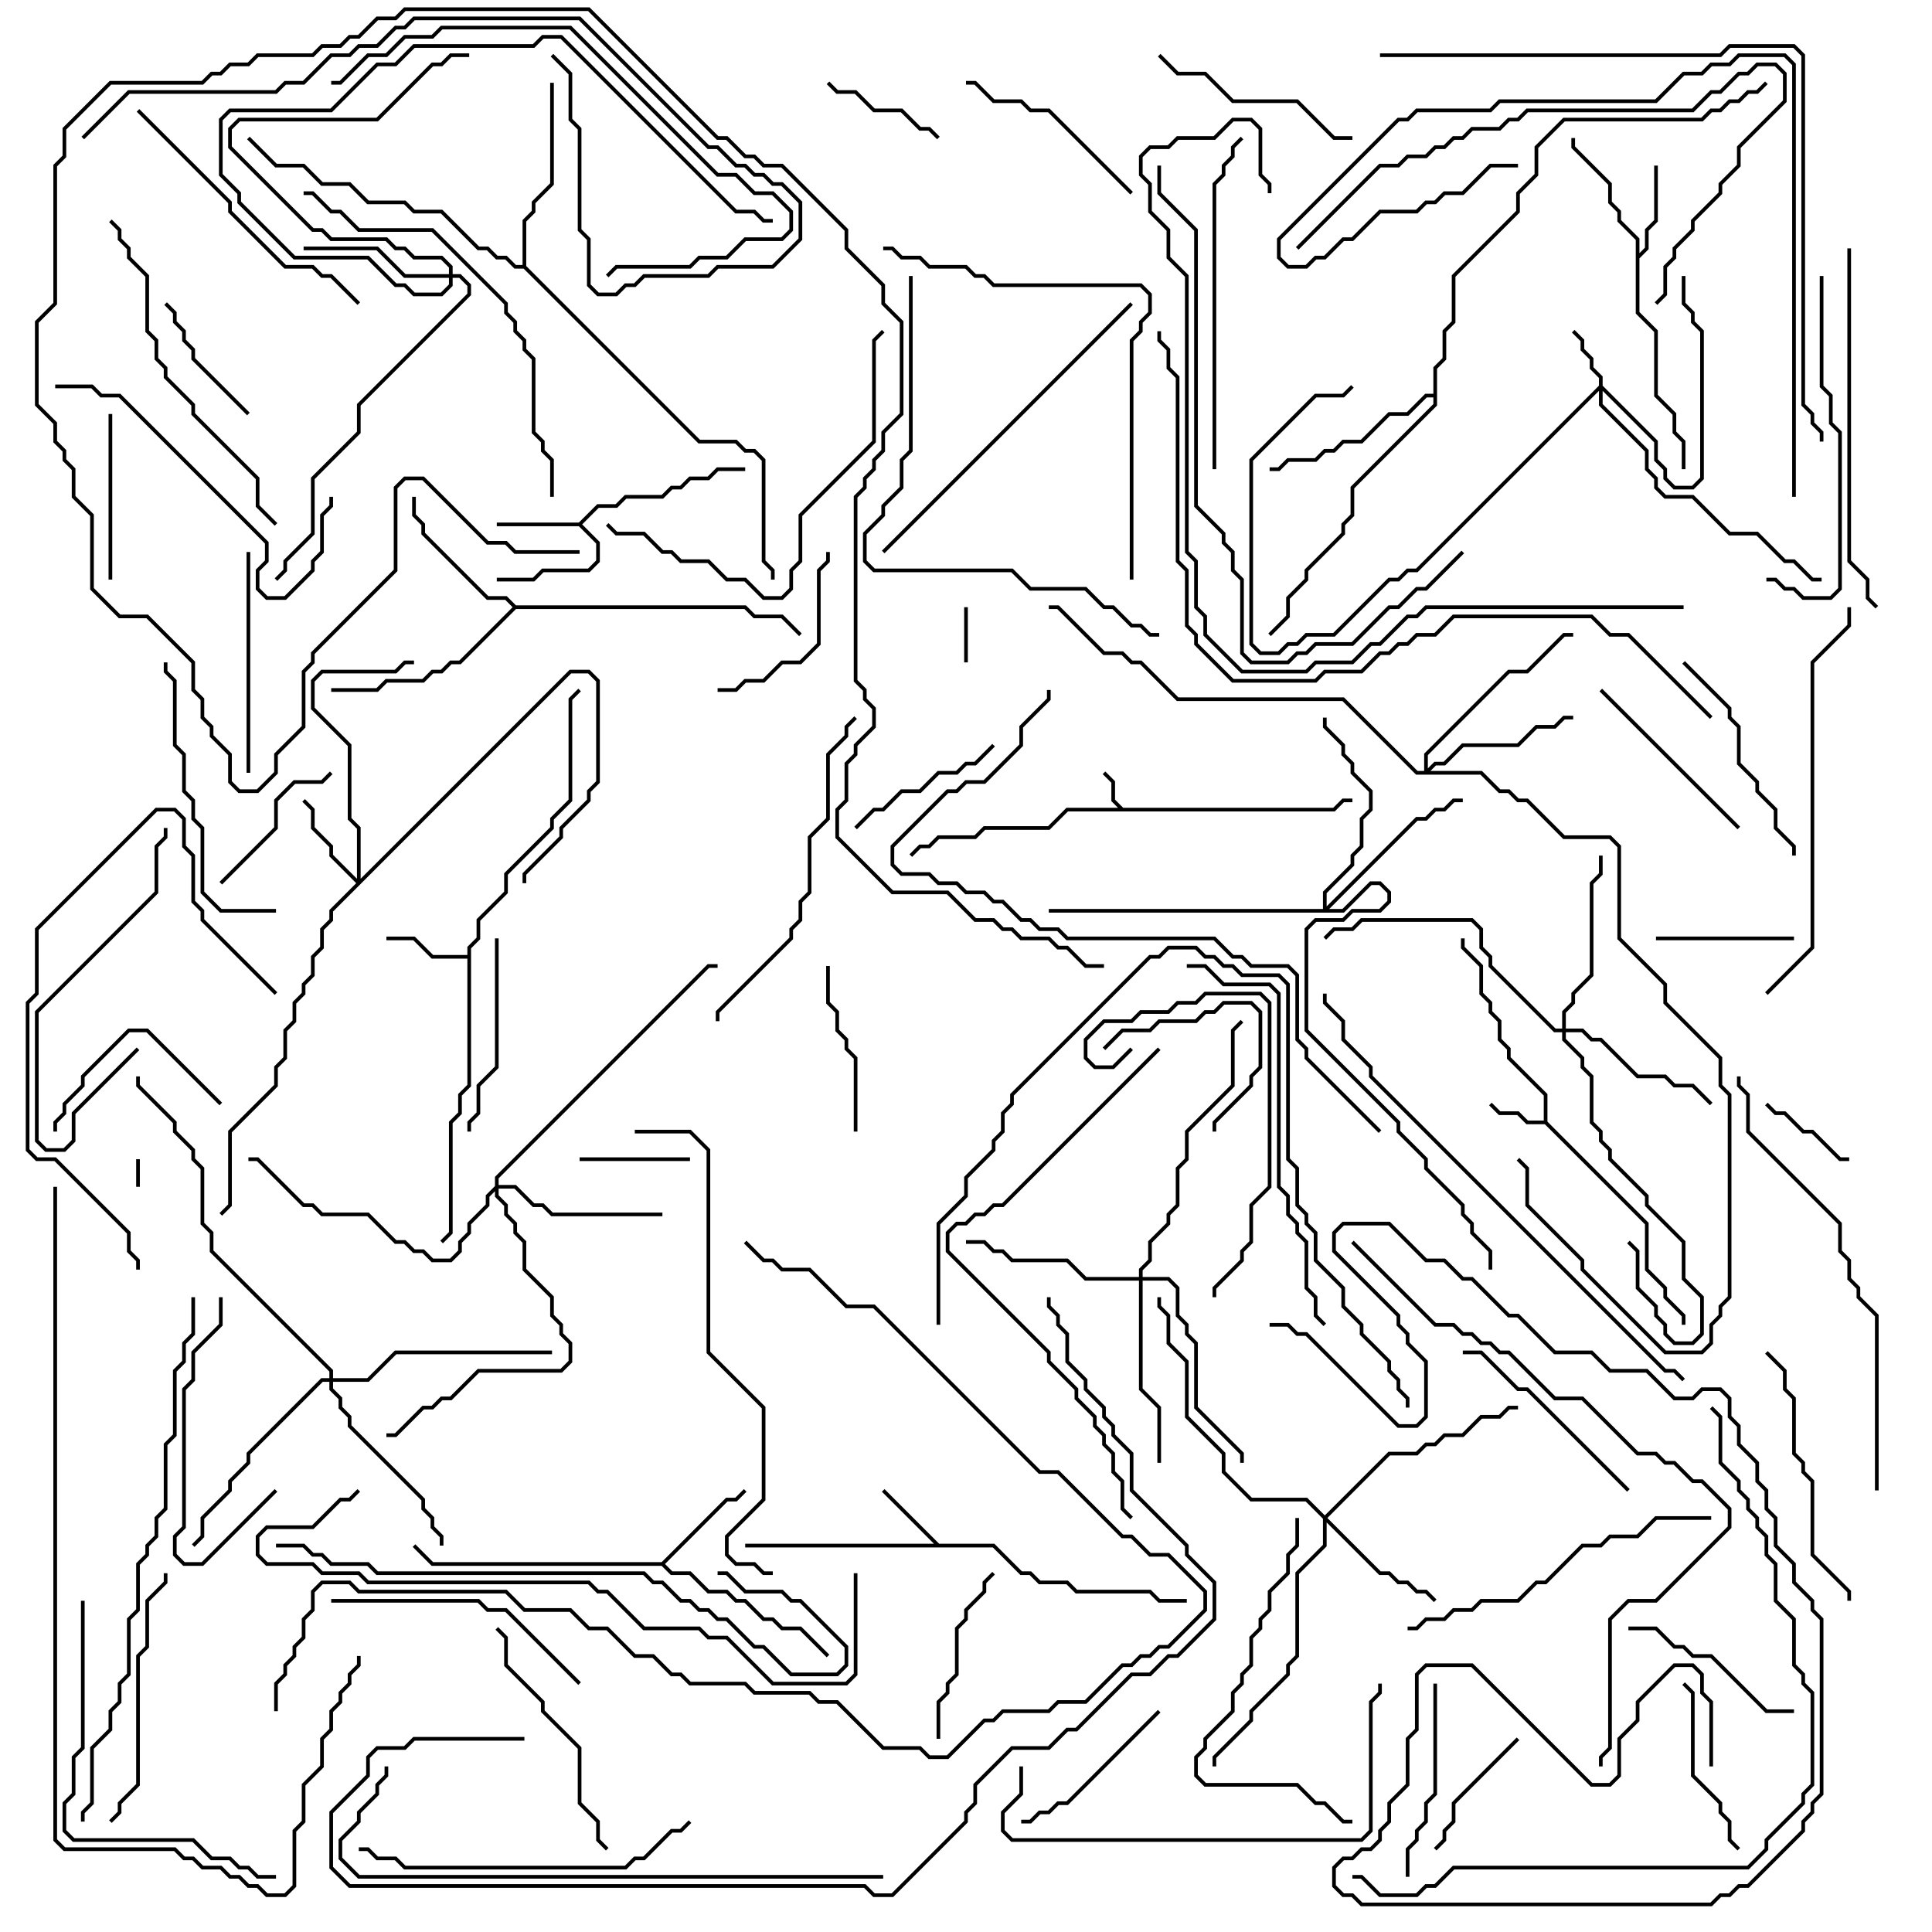<svg version="1.1" width="105" height="105" xmlns="http://www.w3.org/2000/svg"><path d="M61.041,43.9L72.459,43.9L72.959,43.4L73.5,43.4L73.5,43.6L73.041,43.6L72.541,44.1L58.041,44.1L57.041,45.1L53.541,45.1L53.041,45.6L51.041,45.6L50.541,46.1L50.041,46.1L49.571,46.571L49.429,46.429L49.959,45.9L50.459,45.9L50.959,45.4L52.959,45.4L53.459,44.9L56.959,44.9L57.959,43.9L60.759,43.9L60.4,43.541L60.4,42.541L59.929,42.071L60.071,41.929L60.6,42.459L60.6,43.459z" stroke="none"/><path d="M83.9,60.9L83.9,59.541L81.9,57.541L81.9,57.041L81.4,56.541L81.4,55.541L80.9,55.041L80.9,54.541L80.4,54.041L80.4,52.541L79.4,51.541L79.4,51L79.6,51L79.6,51.459L80.6,52.459L80.6,53.959L81.1,54.459L81.1,54.959L81.6,55.459L81.6,56.459L82.1,56.959L82.1,57.459L84.1,59.459L84.1,60.959L89.6,66.459L89.6,68.959L90.6,69.959L90.6,70.459L91.6,71.459L91.6,72L91.4,72L91.4,71.541L90.4,70.541L90.4,70.041L89.4,69.041L89.4,66.541L83.959,61.1L82.959,61.1L82.459,60.6L81.459,60.6L80.929,60.071L81.071,59.929L81.541,60.4L82.541,60.4L83.041,60.9z" stroke="none"/><path d="M51.041,83.9L54.041,83.9L55.541,85.4L56.041,85.4L56.541,85.9L58.041,85.9L58.541,86.4L62.541,86.4L63.041,86.9L64.5,86.9L64.5,87.1L62.959,87.1L62.459,86.6L58.459,86.6L57.959,86.1L56.459,86.1L55.959,85.6L55.459,85.6L53.959,84.1L40.5,84.1L40.5,83.9L50.759,83.9L47.929,81.071L48.071,80.929z" stroke="none"/><path d="M31.459,28.4L32.459,27.4L33.459,27.4L33.959,26.9L35.959,26.9L36.459,26.4L36.959,26.4L37.459,25.9L38.459,25.9L38.959,25.4L40.5,25.4L40.5,25.6L39.041,25.6L38.541,26.1L37.541,26.1L37.041,26.6L36.541,26.6L36.041,27.1L34.041,27.1L33.541,27.6L32.541,27.6L31.641,28.5L32.6,29.459L32.6,30.541L32.041,31.1L29.541,31.1L29.041,31.6L27,31.6L27,31.4L28.959,31.4L29.459,30.9L31.959,30.9L32.4,30.459L32.4,29.541L31.459,28.6L27,28.6L27,28.4z" stroke="none"/><path d="M25.4,51.9L25.4,51.459L25.9,50.959L25.9,49.959L27.4,48.459L27.4,47.459L29.9,44.959L29.9,44.459L30.9,43.459L30.9,37.959L31.429,37.429L31.571,37.571L31.1,38.041L31.1,43.541L30.1,44.541L30.1,45.041L27.6,47.541L27.6,48.541L26.1,50.041L26.1,51.041L25.6,51.541L25.6,59.041L25.1,59.541L25.1,60.541L24.6,61.041L24.6,67.041L24.071,67.571L23.929,67.429L24.4,66.959L24.4,60.959L24.9,60.459L24.9,59.459L25.4,58.959L25.4,52.1L23.459,52.1L22.459,51.1L21,51.1L21,50.9L22.541,50.9L23.541,51.9z" stroke="none"/><path d="M88.9,13.041L87.9,12.041L87.9,11.541L87.4,11.041L87.4,10.041L85.4,8.041L85.4,7.5L85.6,7.5L85.6,7.959L87.6,9.959L87.6,10.959L88.1,11.459L88.1,11.959L89.1,12.959L89.1,13.759L89.4,13.459L89.4,12.459L89.9,11.959L89.9,9L90.1,9L90.1,12.041L89.6,12.541L89.6,13.541L89.1,14.041L89.1,16.959L90.1,17.959L90.1,21.459L91.1,22.459L91.1,23.459L91.6,23.959L91.6,25.5L91.4,25.5L91.4,24.041L90.9,23.541L90.9,22.541L89.9,21.541L89.9,18.041L88.9,17.041z" stroke="none"/><path d="M35.959,84.9L39.459,81.4L39.959,81.4L40.429,80.929L40.571,81.071L40.041,81.6L39.541,81.6L36.141,85L36.541,85.4L37.541,85.4L38.541,86.4L39.541,86.4L40.041,86.9L40.541,86.9L41.541,87.9L42.041,87.9L42.541,88.4L43.541,88.4L45.071,89.929L44.929,90.071L43.459,88.6L42.459,88.6L41.959,88.1L41.459,88.1L40.459,87.1L39.959,87.1L39.459,86.6L38.459,86.6L37.459,85.6L36.459,85.6L35.959,85.1L23.459,85.1L22.429,84.071L22.571,83.929L23.541,84.9z" stroke="none"/><path d="M28.041,32.9L40.541,32.9L41.041,33.4L42.541,33.4L43.571,34.429L43.429,34.571L42.459,33.6L40.959,33.6L40.459,33.1L28.041,33.1L25.041,36.1L24.541,36.1L24.041,36.6L23.541,36.6L23.041,37.1L21.041,37.1L20.541,37.6L18,37.6L18,37.4L20.459,37.4L20.959,36.9L22.959,36.9L23.459,36.4L23.959,36.4L24.459,35.9L24.959,35.9L27.859,33L27.459,32.6L26.459,32.6L22.9,29.041L22.9,28.541L22.4,28.041L22.4,27L22.6,27L22.6,27.959L23.1,28.459L23.1,28.959L26.541,32.4L27.541,32.4z" stroke="none"/><path d="M77.9,21.4L77.9,19.959L78.4,19.459L78.4,17.959L78.9,17.459L78.9,14.959L82.4,11.459L82.4,10.459L83.4,9.459L83.4,7.959L84.959,6.4L92.459,6.4L92.959,5.9L93.459,5.9L93.959,5.4L94.459,5.4L94.959,4.9L95.459,4.9L95.929,4.429L96.071,4.571L95.541,5.1L95.041,5.1L94.541,5.6L94.041,5.6L93.541,6.1L93.041,6.1L92.541,6.6L85.041,6.6L83.6,8.041L83.6,9.541L82.6,10.541L82.6,11.541L79.1,15.041L79.1,17.541L78.6,18.041L78.6,19.541L78.1,20.041L78.1,22.041L73.6,26.541L73.6,28.041L73.1,28.541L73.1,29.041L71.1,31.041L71.1,31.541L70.1,32.541L70.1,33.541L69.071,34.571L68.929,34.429L69.9,33.459L69.9,32.459L70.9,31.459L70.9,30.959L72.9,28.959L72.9,28.459L73.4,27.959L73.4,26.459L77.9,21.959L77.9,21.6L77.541,21.6L76.541,22.6L75.541,22.6L74.041,24.1L73.041,24.1L72.541,24.6L72.041,24.6L71.541,25.1L70.041,25.1L69.541,25.6L69,25.6L69,25.4L69.459,25.4L69.959,24.9L71.459,24.9L71.959,24.4L72.459,24.4L72.959,23.9L73.959,23.9L75.459,22.4L76.459,22.4L77.459,21.4z" stroke="none"/><path d="M28.4,14.4L28.4,11.959L28.9,11.459L28.9,10.959L29.9,9.959L29.9,4.5L30.1,4.5L30.1,10.041L29.1,11.041L29.1,11.541L28.6,12.041L28.6,14.459L38.041,23.9L40.041,23.9L40.541,24.4L41.041,24.4L41.6,24.959L41.6,30.459L42.1,30.959L42.1,31.5L41.9,31.5L41.9,31.041L41.4,30.541L41.4,25.041L40.959,24.6L40.459,24.6L39.959,24.1L37.959,24.1L28.459,14.6L27.959,14.6L27.459,14.1L26.959,14.1L26.459,13.6L25.959,13.6L23.959,11.6L22.459,11.6L21.959,11.1L19.959,11.1L18.959,10.1L17.459,10.1L16.459,9.1L14.959,9.1L13.429,7.571L13.571,7.429L15.041,8.9L16.541,8.9L17.541,9.9L19.041,9.9L20.041,10.9L22.041,10.9L22.541,11.4L24.041,11.4L26.041,13.4L26.541,13.4L27.041,13.9L27.541,13.9L28.041,14.4z" stroke="none"/><path d="M86.9,20.959L86.9,20.541L86.4,20.041L86.4,19.541L85.9,19.041L85.9,18.541L85.429,18.071L85.571,17.929L86.1,18.459L86.1,18.959L86.6,19.459L86.6,19.959L87.1,20.459L87.1,20.959L90.1,23.959L90.1,24.959L90.6,25.459L90.6,25.959L91.041,26.4L91.959,26.4L92.4,25.959L92.4,18.041L91.9,17.541L91.9,17.041L91.4,16.541L91.4,15L91.6,15L91.6,16.459L92.1,16.959L92.1,17.459L92.6,17.959L92.6,26.041L92.041,26.6L90.959,26.6L90.4,26.041L90.4,25.541L89.9,25.041L89.9,24.041L87.1,21.241L87.1,21.959L89.6,24.459L89.6,25.459L90.1,25.959L90.1,26.459L90.541,26.9L92.041,26.9L94.041,28.9L95.541,28.9L97.041,30.4L97.541,30.4L98.541,31.4L99,31.4L99,31.6L98.459,31.6L97.459,30.6L96.959,30.6L95.459,29.1L93.959,29.1L91.959,27.1L90.459,27.1L89.9,26.541L89.9,26.041L89.4,25.541L89.4,24.541L86.9,22.041L86.9,21.241L77.041,31.1L76.541,31.1L76.041,31.6L75.541,31.6L72.541,34.6L71.041,34.6L70.541,35.1L70.041,35.1L69.541,35.6L68.459,35.6L67.9,35.041L67.9,24.959L71.459,21.4L72.959,21.4L73.429,20.929L73.571,21.071L73.041,21.6L71.541,21.6L68.1,25.041L68.1,34.959L68.541,35.4L69.459,35.4L69.959,34.9L70.459,34.9L70.959,34.4L72.459,34.4L75.459,31.4L75.959,31.4L76.459,30.9L76.959,30.9z" stroke="none"/><path d="M19.4,47.759L19.4,45.041L18.9,44.541L18.9,40.541L16.9,38.541L16.9,36.959L17.459,36.4L21.459,36.4L21.959,35.9L22.5,35.9L22.5,36.1L22.041,36.1L21.541,36.6L17.541,36.6L17.1,37.041L17.1,38.459L19.1,40.459L19.1,44.459L19.6,44.959L19.6,47.759L30.959,36.4L32.041,36.4L32.6,36.959L32.6,42.541L32.1,43.041L32.1,43.541L30.6,45.041L30.6,45.541L28.6,47.541L28.6,48L28.4,48L28.4,47.459L30.4,45.459L30.4,44.959L31.9,43.459L31.9,42.959L32.4,42.459L32.4,37.041L31.959,36.6L31.041,36.6L18.1,49.541L18.1,50.041L17.6,50.541L17.6,51.541L17.1,52.041L17.1,53.041L16.6,53.541L16.6,54.041L16.1,54.541L16.1,55.541L15.6,56.041L15.6,57.541L15.1,58.041L15.1,59.041L12.6,61.541L12.6,65.541L12.071,66.071L11.929,65.929L12.4,65.459L12.4,61.459L14.9,58.959L14.9,57.959L15.4,57.459L15.4,55.959L15.9,55.459L15.9,54.459L16.4,53.959L16.4,53.459L16.9,52.959L16.9,51.959L17.4,51.459L17.4,50.459L17.9,49.959L17.9,49.459L19.359,48L17.9,46.541L17.9,46.041L16.9,45.041L16.9,44.041L16.429,43.571L16.571,43.429L17.1,43.959L17.1,44.959L18.1,45.959L18.1,46.459z" stroke="none"/><path d="M72,82.359L75.459,78.9L76.959,78.9L77.459,78.4L77.959,78.4L78.459,77.9L79.459,77.9L80.459,76.9L81.459,76.9L81.959,76.4L82.5,76.4L82.5,76.6L82.041,76.6L81.541,77.1L80.541,77.1L79.541,78.1L78.541,78.1L78.041,78.6L77.541,78.6L77.041,79.1L75.541,79.1L72.141,82.5L75.041,85.4L75.541,85.4L76.041,85.9L76.541,85.9L77.041,86.4L77.541,86.4L78.071,86.929L77.929,87.071L77.459,86.6L76.959,86.6L76.459,86.1L75.959,86.1L75.459,85.6L74.959,85.6L72.1,82.741L72.1,84.041L70.6,85.541L70.6,90.041L70.1,90.541L70.1,91.041L68.1,93.041L68.1,93.541L66.1,95.541L66.1,96L65.9,96L65.9,95.459L67.9,93.459L67.9,92.959L69.9,90.959L69.9,90.459L70.4,89.959L70.4,85.459L71.9,83.959L71.9,82.541L70.959,81.6L67.959,81.6L66.4,80.041L66.4,79.041L64.4,77.041L64.4,74.041L63.4,73.041L63.4,71.541L62.9,71.041L62.9,70.5L63.1,70.5L63.1,70.959L63.6,71.459L63.6,72.959L64.6,73.959L64.6,76.959L66.6,78.959L66.6,79.959L68.041,81.4L71.041,81.4z" stroke="none"/><path d="M24.4,14.9L24.4,14.541L23.959,14.1L22.459,14.1L21.959,13.6L21.459,13.6L20.959,13.1L17.959,13.1L17.459,12.6L16.959,12.6L12.4,8.041L12.4,6.959L12.959,6.4L20.459,6.4L23.459,3.4L23.959,3.4L24.459,2.9L25.5,2.9L25.5,3.1L24.541,3.1L24.041,3.6L23.541,3.6L20.541,6.6L13.041,6.6L12.6,7.041L12.6,7.959L17.041,12.4L17.541,12.4L18.041,12.9L21.041,12.9L21.541,13.4L22.041,13.4L22.541,13.9L24.041,13.9L24.6,14.459L24.6,14.9L25.041,14.9L25.6,15.459L25.6,16.041L19.6,22.041L19.6,23.541L17.1,26.041L17.1,29.041L15.6,30.541L15.6,31.041L15.071,31.571L14.929,31.429L15.4,30.959L15.4,30.459L16.9,28.959L16.9,25.959L19.4,23.459L19.4,21.959L25.4,15.959L25.4,15.541L24.959,15.1L24.6,15.1L24.6,15.541L24.041,16.1L22.459,16.1L21.959,15.6L21.459,15.6L19.959,14.1L15.959,14.1L12.9,11.041L12.9,10.541L11.9,9.541L11.9,6.459L12.459,5.9L17.959,5.9L20.459,3.4L21.459,3.4L22.459,2.4L28.959,2.4L29.459,1.9L30.541,1.9L40.041,11.4L41.041,11.4L41.541,11.9L42,11.9L42,12.1L41.459,12.1L40.959,11.6L39.959,11.6L30.459,2.1L29.541,2.1L29.041,2.6L22.541,2.6L21.541,3.6L20.541,3.6L18.041,6.1L12.541,6.1L12.1,6.541L12.1,9.459L13.1,10.459L13.1,10.959L16.041,13.9L20.041,13.9L21.541,15.4L22.041,15.4L22.541,15.9L23.959,15.9L24.4,15.459L24.4,15.1L21.959,15.1L20.459,13.6L16.5,13.6L16.5,13.4L20.541,13.4L22.041,14.9z" stroke="none"/><path d="M77.4,41.9L77.4,40.959L81.959,36.4L82.959,36.4L84.959,34.4L85.5,34.4L85.5,34.6L85.041,34.6L83.041,36.6L82.041,36.6L77.6,41.041L77.6,41.759L77.959,41.4L78.459,41.4L79.459,40.4L82.459,40.4L83.459,39.4L84.459,39.4L84.959,38.9L85.5,38.9L85.5,39.1L85.041,39.1L84.541,39.6L83.541,39.6L82.541,40.6L79.541,40.6L78.541,41.6L78.041,41.6L77.741,41.9L80.541,41.9L81.541,42.9L82.041,42.9L82.541,43.4L83.041,43.4L85.041,45.4L87.541,45.4L88.1,45.959L88.1,50.959L90.6,53.459L90.6,54.459L93.6,57.459L93.6,58.959L94.1,59.459L94.1,70.541L93.6,71.041L93.6,71.541L93.1,72.041L93.1,73.041L92.541,73.6L90.459,73.6L85.9,69.041L85.9,68.541L82.9,65.541L82.9,63.541L82.429,63.071L82.571,62.929L83.1,63.459L83.1,65.459L86.1,68.459L86.1,68.959L90.541,73.4L92.459,73.4L92.9,72.959L92.9,71.959L93.4,71.459L93.4,70.959L93.9,70.459L93.9,59.541L93.4,59.041L93.4,57.541L90.4,54.541L90.4,53.541L87.9,51.041L87.9,46.041L87.459,45.6L84.959,45.6L82.959,43.6L82.459,43.6L81.959,43.1L81.459,43.1L80.459,42.1L76.959,42.1L72.959,38.1L63.959,38.1L61.959,36.1L61.459,36.1L60.959,35.6L59.959,35.6L57.459,33.1L57,33.1L57,32.9L57.541,32.9L60.041,35.4L61.041,35.4L61.541,35.9L62.041,35.9L64.041,37.9L73.041,37.9L77.041,41.9z" stroke="none"/><path d="M84.9,55.9L84.9,54.959L85.4,54.459L85.4,53.959L86.4,52.959L86.4,47.959L86.9,47.459L86.9,46.5L87.1,46.5L87.1,47.541L86.6,48.041L86.6,53.041L85.6,54.041L85.6,54.541L85.1,55.041L85.1,55.9L86.041,55.9L86.541,56.4L87.041,56.4L89.041,58.4L90.541,58.4L91.041,58.9L92.041,58.9L93.071,59.929L92.929,60.071L91.959,59.1L90.959,59.1L90.459,58.6L88.959,58.6L86.959,56.6L86.459,56.6L85.959,56.1L85.1,56.1L85.1,56.459L86.1,57.459L86.1,57.959L86.6,58.459L86.6,60.959L87.1,61.459L87.1,61.959L87.6,62.459L87.6,62.959L89.6,64.959L89.6,65.459L91.6,67.459L91.6,69.459L92.6,70.459L92.6,72.541L92.041,73.1L90.959,73.1L90.4,72.541L90.4,72.041L89.9,71.541L89.9,71.041L88.9,70.041L88.9,68.041L88.429,67.571L88.571,67.429L89.1,67.959L89.1,69.959L90.1,70.959L90.1,71.459L90.6,71.959L90.6,72.459L91.041,72.9L91.959,72.9L92.4,72.459L92.4,70.541L91.4,69.541L91.4,67.541L89.4,65.541L89.4,65.041L87.4,63.041L87.4,62.541L86.9,62.041L86.9,61.541L86.4,61.041L86.4,58.541L85.9,58.041L85.9,57.541L84.9,56.541L84.9,56.1L84.459,56.1L80.9,52.541L80.9,52.041L80.4,51.541L80.4,50.541L79.959,50.1L74.041,50.1L73.541,50.6L72.541,50.6L72.071,51.071L71.929,50.929L72.459,50.4L73.459,50.4L73.959,49.9L80.041,49.9L80.6,50.459L80.6,51.459L81.1,51.959L81.1,52.459L84.541,55.9z" stroke="none"/><path d="M26.9,64.459L26.9,63.959L38.459,52.4L39,52.4L39,52.6L38.541,52.6L27.1,64.041L27.1,64.4L28.041,64.4L29.041,65.4L29.541,65.4L30.041,65.9L36,65.9L36,66.1L29.959,66.1L29.459,65.6L28.959,65.6L27.959,64.6L27.1,64.6L27.1,64.959L27.6,65.459L27.6,65.959L28.1,66.459L28.1,66.959L28.6,67.459L28.6,68.959L30.1,70.459L30.1,71.459L30.6,71.959L30.6,72.459L31.1,72.959L31.1,74.041L30.541,74.6L26.041,74.6L24.541,76.1L24.041,76.1L23.541,76.6L23.041,76.6L21.541,78.1L21,78.1L21,77.9L21.459,77.9L22.959,76.4L23.459,76.4L23.959,75.9L24.459,75.9L25.959,74.4L30.459,74.4L30.9,73.959L30.9,73.041L30.4,72.541L30.4,72.041L29.9,71.541L29.9,70.541L28.4,69.041L28.4,67.541L27.9,67.041L27.9,66.541L27.4,66.041L27.4,65.541L26.9,65.041L26.9,64.741L26.6,65.041L26.6,65.541L25.6,66.541L25.6,67.041L25.1,67.541L25.1,68.041L24.541,68.6L23.459,68.6L22.959,68.1L22.459,68.1L21.959,67.6L21.459,67.6L19.959,66.1L17.459,66.1L16.959,65.6L16.459,65.6L13.959,63.1L13.5,63.1L13.5,62.9L14.041,62.9L16.541,65.4L17.041,65.4L17.541,65.9L20.041,65.9L21.541,67.4L22.041,67.4L22.541,67.9L23.041,67.9L23.541,68.4L24.459,68.4L24.9,67.959L24.9,67.459L25.4,66.959L25.4,66.459L26.4,65.459L26.4,64.959z" stroke="none"/><path d="M71.9,49.4L71.9,48.459L73.4,46.959L73.4,46.459L73.9,45.959L73.9,44.459L74.4,43.959L74.4,43.041L73.4,42.041L73.4,41.541L72.9,41.041L72.9,40.541L71.9,39.541L71.9,39L72.1,39L72.1,39.459L73.1,40.459L73.1,40.959L73.6,41.459L73.6,41.959L74.6,42.959L74.6,44.041L74.1,44.541L74.1,46.041L73.6,46.541L73.6,47.041L72.1,48.541L72.1,49.259L76.959,44.4L77.459,44.4L77.959,43.9L78.459,43.9L78.959,43.4L79.5,43.4L79.5,43.6L79.041,43.6L78.541,44.1L78.041,44.1L77.541,44.6L77.041,44.6L72.241,49.4L72.959,49.4L74.459,47.9L75.041,47.9L75.6,48.459L75.6,49.041L75.041,49.6L73.541,49.6L73.041,50.1L71.541,50.1L71.1,50.541L71.1,55.959L76.1,60.959L76.1,61.459L77.6,62.959L77.6,63.459L79.6,65.459L79.6,65.959L80.1,66.459L80.1,66.959L81.1,67.959L81.1,69L80.9,69L80.9,68.041L79.9,67.041L79.9,66.541L79.4,66.041L79.4,65.541L77.4,63.541L77.4,63.041L75.9,61.541L75.9,61.041L70.9,56.041L70.9,50.459L71.459,49.9L72.959,49.9L73.459,49.4L74.959,49.4L75.4,48.959L75.4,48.541L74.959,48.1L74.541,48.1L73.041,49.6L57,49.6L57,49.4z" stroke="none"/><path d="M61.9,69.4L61.9,68.959L62.4,68.459L62.4,67.459L63.4,66.459L63.4,65.959L63.9,65.459L63.9,63.459L64.4,62.959L64.4,61.459L66.9,58.959L66.9,55.959L67.429,55.429L67.571,55.571L67.1,56.041L67.1,59.041L64.6,61.541L64.6,63.041L64.1,63.541L64.1,65.541L63.6,66.041L63.6,66.541L62.6,67.541L62.6,68.541L62.1,69.041L62.1,69.4L63.541,69.4L64.1,69.959L64.1,71.459L64.6,71.959L64.6,72.459L65.1,72.959L65.1,76.459L67.6,78.959L67.6,79.5L67.4,79.5L67.4,79.041L64.9,76.541L64.9,73.041L64.4,72.541L64.4,72.041L63.9,71.541L63.9,70.041L63.459,69.6L62.1,69.6L62.1,75.459L63.1,76.459L63.1,79.5L62.9,79.5L62.9,76.541L61.9,75.541L61.9,69.6L58.959,69.6L57.959,68.6L54.959,68.6L54.459,68.1L53.959,68.1L53.459,67.6L52.5,67.6L52.5,67.4L53.541,67.4L54.041,67.9L54.541,67.9L55.041,68.4L58.041,68.4L59.041,69.4z" stroke="none"/><path d="M17.9,74.9L17.9,74.541L11.4,68.041L11.4,67.041L10.9,66.541L10.9,63.541L10.4,63.041L10.4,62.541L9.4,61.541L9.4,61.041L7.4,59.041L7.4,58.5L7.6,58.5L7.6,58.959L9.6,60.959L9.6,61.459L10.6,62.459L10.6,62.959L11.1,63.459L11.1,66.459L11.6,66.959L11.6,67.959L18.1,74.459L18.1,74.9L19.959,74.9L21.459,73.4L30,73.4L30,73.6L21.541,73.6L20.041,75.1L18.1,75.1L18.1,75.459L18.6,75.959L18.6,76.459L19.1,76.959L19.1,77.459L23.1,81.459L23.1,81.959L23.6,82.459L23.6,82.959L24.1,83.459L24.1,84L23.9,84L23.9,83.541L23.4,83.041L23.4,82.541L22.9,82.041L22.9,81.541L18.9,77.541L18.9,77.041L18.4,76.541L18.4,76.041L17.9,75.541L17.9,75.1L17.541,75.1L13.6,79.041L13.6,79.541L12.6,80.541L12.6,81.041L11.1,82.541L11.1,83.541L10.571,84.071L10.429,83.929L10.9,83.459L10.9,82.459L12.4,80.959L12.4,80.459L13.4,79.459L13.4,78.959L17.459,74.9z" stroke="none"/><path d="M7.6,64.5L7.4,64.5L7.4,63L7.6,63z" stroke="none"/><path d="M52.4,33L52.6,33L52.6,36L52.4,36z" stroke="none"/><path d="M95.929,60.071L96.071,59.929L96.541,60.4L97.041,60.4L98.041,61.4L98.541,61.4L100.041,62.9L100.5,62.9L100.5,63.1L99.959,63.1L98.459,61.6L97.959,61.6L96.959,60.6L96.459,60.6z" stroke="none"/><path d="M37.5,62.9L37.5,63.1L31.5,63.1L31.5,62.9z" stroke="none"/><path d="M44.929,4.571L45.071,4.429L45.541,4.9L46.541,4.9L47.541,5.9L49.041,5.9L50.041,6.9L50.541,6.9L51.071,7.429L50.929,7.571L50.459,7.1L49.959,7.1L48.959,6.1L47.459,6.1L46.459,5.1L45.459,5.1z" stroke="none"/><path d="M8.929,16.571L9.071,16.429L9.6,16.959L9.6,17.459L10.1,17.959L10.1,18.459L10.6,18.959L10.6,19.459L13.571,22.429L13.429,22.571L10.4,19.541L10.4,19.041L9.9,18.541L9.9,18.041L9.4,17.541L9.4,17.041z" stroke="none"/><path d="M90,51.1L90,50.9L97.5,50.9L97.5,51.1z" stroke="none"/><path d="M60.071,57.071L59.929,56.929L60.959,55.9L62.459,55.9L62.959,55.4L64.959,55.4L65.459,54.9L65.959,54.9L66.459,54.4L68.041,54.4L68.6,54.959L68.6,58.041L68.1,58.541L68.1,59.041L66.1,61.041L66.1,61.5L65.9,61.5L65.9,60.959L67.9,58.959L67.9,58.459L68.4,57.959L68.4,55.041L67.959,54.6L66.541,54.6L66.041,55.1L65.541,55.1L65.041,55.6L63.041,55.6L62.541,56.1L61.041,56.1z" stroke="none"/><path d="M82.429,94.429L82.571,94.571L79.1,98.041L79.1,99.041L78.6,99.541L78.6,100.041L78.071,100.571L77.929,100.429L78.4,99.959L78.4,99.459L78.9,98.959L78.9,97.959z" stroke="none"/><path d="M12.071,48.071L11.929,47.929L14.9,44.959L14.9,43.459L15.959,42.4L17.459,42.4L17.929,41.929L18.071,42.071L17.541,42.6L16.041,42.6L15.1,43.541L15.1,45.041z" stroke="none"/><path d="M46.571,45.071L46.429,44.929L47.459,43.9L47.959,43.9L48.959,42.9L49.959,42.9L50.959,41.9L51.959,41.9L52.459,41.4L52.959,41.4L53.929,40.429L54.071,40.571L53.041,41.6L52.541,41.6L52.041,42.1L51.041,42.1L50.041,43.1L49.041,43.1L48.041,44.1L47.541,44.1z" stroke="none"/><path d="M5.9,22.5L6.1,22.5L6.1,31.5L5.9,31.5z" stroke="none"/><path d="M12.071,59.929L11.929,60.071L7.959,56.1L7.041,56.1L4.6,58.541L4.6,59.041L3.6,60.041L3.6,60.541L3.1,61.041L3.1,61.5L2.9,61.5L2.9,60.959L3.4,60.459L3.4,59.959L4.4,58.959L4.4,58.459L6.959,55.9L8.041,55.9z" stroke="none"/><path d="M44.9,52.5L45.1,52.5L45.1,54.459L45.6,54.959L45.6,55.959L46.1,56.459L46.1,56.959L46.6,57.459L46.6,61.5L46.4,61.5L46.4,57.541L45.9,57.041L45.9,56.541L45.4,56.041L45.4,55.041L44.9,54.541z" stroke="none"/><path d="M53.929,85.429L54.071,85.571L53.6,86.041L53.6,86.541L52.6,87.541L52.6,88.041L52.1,88.541L52.1,91.041L51.6,91.541L51.6,92.041L51.1,92.541L51.1,94.5L50.9,94.5L50.9,92.459L51.4,91.959L51.4,91.459L51.9,90.959L51.9,88.459L52.4,87.959L52.4,87.459L53.4,86.459L53.4,85.959z" stroke="none"/><path d="M94.571,100.429L94.429,100.571L93.9,100.041L93.9,99.041L93.4,98.541L93.4,98.041L91.9,96.541L91.9,92.041L91.429,91.571L91.571,91.429L92.1,91.959L92.1,96.459L93.6,97.959L93.6,98.459L94.1,98.959L94.1,99.959z" stroke="none"/><path d="M39,37.6L39,37.4L39.959,37.4L40.459,36.9L41.459,36.9L42.459,35.9L43.459,35.9L44.4,34.959L44.4,30.959L44.9,30.459L44.9,30L45.1,30L45.1,30.541L44.6,31.041L44.6,35.041L43.541,36.1L42.541,36.1L41.541,37.1L40.541,37.1L40.041,37.6z" stroke="none"/><path d="M62.929,92.929L63.071,93.071L58.041,98.1L57.541,98.1L57.041,98.6L56.541,98.6L56.041,99.1L55.5,99.1L55.5,98.9L55.959,98.9L56.459,98.4L56.959,98.4L57.459,97.9L57.959,97.9z" stroke="none"/><path d="M97.5,92.9L97.5,93.1L95.959,93.1L92.959,90.1L91.959,90.1L91.459,89.6L90.959,89.6L89.959,88.6L88.5,88.6L88.5,88.4L90.041,88.4L91.041,89.4L91.541,89.4L92.041,89.9L93.041,89.9L96.041,92.9z" stroke="none"/><path d="M76.6,102L76.4,102L76.4,100.459L76.9,99.959L76.9,99.459L77.4,98.959L77.4,97.959L77.9,97.459L77.9,91.5L78.1,91.5L78.1,97.541L77.6,98.041L77.6,99.041L77.1,99.541L77.1,100.041L76.6,100.541z" stroke="none"/><path d="M86.929,37.571L87.071,37.429L94.571,44.929L94.429,45.071z" stroke="none"/><path d="M26.9,51L27.1,51L27.1,58.041L26.1,59.041L26.1,60.541L25.6,61.041L25.6,61.5L25.4,61.5L25.4,60.959L25.9,60.459L25.9,58.959L26.9,57.959z" stroke="none"/><path d="M61.571,10.429L61.429,10.571L56.959,6.1L55.959,6.1L55.459,5.6L53.959,5.6L52.959,4.6L52.5,4.6L52.5,4.4L53.041,4.4L54.041,5.4L55.541,5.4L56.041,5.9L57.041,5.9z" stroke="none"/><path d="M11.9,70.5L12.1,70.5L12.1,72.041L10.6,73.541L10.6,75.041L10.1,75.541L10.1,83.041L9.6,83.541L9.6,84.459L10.041,84.9L10.959,84.9L14.929,80.929L15.071,81.071L11.041,85.1L9.959,85.1L9.4,84.541L9.4,83.459L9.9,82.959L9.9,75.459L10.4,74.959L10.4,73.459L11.9,71.959z" stroke="none"/><path d="M62.929,3.071L63.071,2.929L64.041,3.9L65.541,3.9L67.041,5.4L70.541,5.4L72.541,7.4L73.5,7.4L73.5,7.6L72.459,7.6L70.459,5.6L66.959,5.6L65.459,4.1L63.959,4.1z" stroke="none"/><path d="M88.571,80.929L88.429,81.071L82.959,75.6L82.459,75.6L80.459,73.6L79.5,73.6L79.5,73.4L80.541,73.4L82.541,75.4L83.041,75.4z" stroke="none"/><path d="M13.4,30L13.6,30L13.6,42L13.4,42z" stroke="none"/><path d="M7.429,56.929L7.571,57.071L4.1,60.541L4.1,62.041L3.541,62.6L2.459,62.6L1.9,62.041L1.9,54.959L8.4,48.459L8.4,45.959L8.9,45.459L8.9,45L9.1,45L9.1,45.541L8.6,46.041L8.6,48.541L2.1,55.041L2.1,61.959L2.541,62.4L3.459,62.4L3.9,61.959L3.9,60.459z" stroke="none"/><path d="M97.6,46.5L97.4,46.5L97.4,46.041L96.4,45.041L96.4,44.041L95.4,43.041L95.4,42.541L94.4,41.541L94.4,39.541L93.9,39.041L93.9,38.541L91.429,36.071L91.571,35.929L94.1,38.459L94.1,38.959L94.6,39.459L94.6,41.459L95.6,42.459L95.6,42.959L96.6,43.959L96.6,44.959L97.6,45.959z" stroke="none"/><path d="M33.071,100.429L32.929,100.571L32.4,100.041L32.4,99.041L31.4,98.041L31.4,95.041L29.4,93.041L29.4,92.541L27.4,90.541L27.4,89.041L26.929,88.571L27.071,88.429L27.6,88.959L27.6,90.459L29.6,92.459L29.6,92.959L31.6,94.959L31.6,97.959L32.6,98.959L32.6,99.959z" stroke="none"/><path d="M6.071,99.071L5.929,98.929L6.4,98.459L6.4,97.959L7.4,96.959L7.4,89.959L7.9,89.459L7.9,86.959L8.9,85.959L8.9,85.5L9.1,85.5L9.1,86.041L8.1,87.041L8.1,89.541L7.6,90.041L7.6,97.041L6.6,98.041L6.6,98.541z" stroke="none"/><path d="M18,87.1L18,86.9L26.041,86.9L26.541,87.4L27.541,87.4L31.571,91.429L31.429,91.571L27.459,87.6L26.459,87.6L25.959,87.1z" stroke="none"/><path d="M100.6,87L100.4,87L100.4,86.541L98.4,84.541L98.4,80.541L97.9,80.041L97.9,79.541L97.4,79.041L97.4,76.041L96.9,75.541L96.9,74.541L95.929,73.571L96.071,73.429L97.1,74.459L97.1,75.459L97.6,75.959L97.6,78.959L98.1,79.459L98.1,79.959L98.6,80.459L98.6,84.459L100.6,86.459z" stroke="none"/><path d="M61.429,56.929L61.571,57.071L60.541,58.1L59.459,58.1L58.9,57.541L58.9,56.459L59.959,55.4L61.459,55.4L61.959,54.9L63.459,54.9L63.959,54.4L64.959,54.4L65.459,53.9L68.541,53.9L69.1,54.459L69.1,64.541L68.1,65.541L68.1,67.541L67.6,68.041L67.6,68.541L66.1,70.041L66.1,70.5L65.9,70.5L65.9,69.959L67.4,68.459L67.4,67.959L67.9,67.459L67.9,65.459L68.9,64.459L68.9,54.541L68.459,54.1L65.541,54.1L65.041,54.6L64.041,54.6L63.541,55.1L62.041,55.1L61.541,55.6L60.041,55.6L59.1,56.541L59.1,57.459L59.541,57.9L60.459,57.9z" stroke="none"/><path d="M15,49.4L15,49.6L11.959,49.6L10.9,48.541L10.9,45.041L10.4,44.541L10.4,43.541L9.9,43.041L9.9,41.041L9.4,40.541L9.4,37.041L8.9,36.541L8.9,36L9.1,36L9.1,36.459L9.6,36.959L9.6,40.459L10.1,40.959L10.1,42.959L10.6,43.459L10.6,44.459L11.1,44.959L11.1,48.459L12.041,49.4z" stroke="none"/><path d="M7.429,6.071L7.571,5.929L12.6,10.959L12.6,11.459L15.541,14.4L17.041,14.4L17.541,14.9L18.041,14.9L19.571,16.429L19.429,16.571L17.959,15.1L17.459,15.1L16.959,14.6L15.459,14.6L12.4,11.541L12.4,11.041z" stroke="none"/><path d="M3,21.1L3,20.9L5.041,20.9L5.541,21.4L6.541,21.4L14.6,29.459L14.6,30.541L14.1,31.041L14.1,31.959L14.541,32.4L15.459,32.4L16.9,30.959L16.9,30.459L17.4,29.959L17.4,27.959L17.9,27.459L17.9,27L18.1,27L18.1,27.541L17.6,28.041L17.6,30.041L17.1,30.541L17.1,31.041L15.541,32.6L14.459,32.6L13.9,32.041L13.9,30.959L14.4,30.459L14.4,29.541L6.459,21.6L5.459,21.6L4.959,21.1z" stroke="none"/><path d="M15.071,53.929L14.929,54.071L10.9,50.041L10.9,49.541L10.4,49.041L10.4,46.541L9.9,46.041L9.9,44.541L9.459,44.1L8.541,44.1L2.1,50.541L2.1,54.041L1.6,54.541L1.6,62.459L2.041,62.9L3.041,62.9L7.1,66.959L7.1,67.959L7.6,68.459L7.6,69L7.4,69L7.4,68.541L6.9,68.041L6.9,67.041L2.959,63.1L1.959,63.1L1.4,62.541L1.4,54.459L1.9,53.959L1.9,50.459L8.459,43.9L9.541,43.9L10.1,44.459L10.1,45.959L10.6,46.459L10.6,48.959L11.1,49.459L11.1,49.959z" stroke="none"/><path d="M70.4,82.5L70.6,82.5L70.6,84.041L70.1,84.541L70.1,85.541L69.1,86.541L69.1,87.541L68.6,88.041L68.6,88.541L68.1,89.041L68.1,90.541L67.6,91.041L67.6,91.541L67.1,92.041L67.1,93.041L65.6,94.541L65.6,95.041L65.1,95.541L65.1,96.459L65.541,96.9L70.541,96.9L71.541,97.9L72.041,97.9L73.041,98.9L73.5,98.9L73.5,99.1L72.959,99.1L71.959,98.1L71.459,98.1L70.459,97.1L65.459,97.1L64.9,96.541L64.9,95.459L65.4,94.959L65.4,94.459L66.9,92.959L66.9,91.959L67.4,91.459L67.4,90.959L67.9,90.459L67.9,88.959L68.4,88.459L68.4,87.959L68.9,87.459L68.9,86.459L69.9,85.459L69.9,84.459L70.4,83.959z" stroke="none"/><path d="M98.9,15L99.1,15L99.1,20.959L99.6,21.459L99.6,22.959L100.1,23.459L100.1,32.041L99.541,32.6L97.959,32.6L97.459,32.1L96.959,32.1L96.459,31.6L96,31.6L96,31.4L96.541,31.4L97.041,31.9L97.541,31.9L98.041,32.4L99.459,32.4L99.9,31.959L99.9,23.541L99.4,23.041L99.4,21.541L98.9,21.041z" stroke="none"/><path d="M93,82.4L93,82.6L90.041,82.6L89.041,83.6L87.541,83.6L87.041,84.1L86.041,84.1L84.041,86.1L83.541,86.1L82.541,87.1L80.541,87.1L80.041,87.6L79.041,87.6L78.541,88.1L77.541,88.1L77.041,88.6L76.5,88.6L76.5,88.4L76.959,88.4L77.459,87.9L78.459,87.9L78.959,87.4L79.959,87.4L80.459,86.9L82.459,86.9L83.459,85.9L83.959,85.9L85.959,83.9L86.959,83.9L87.459,83.4L88.959,83.4L89.959,82.4z" stroke="none"/><path d="M66.1,25.5L65.9,25.5L65.9,9.959L66.4,9.459L66.4,8.959L66.9,8.459L66.9,7.959L67.429,7.429L67.571,7.571L67.1,8.041L67.1,8.541L66.6,9.041L66.6,9.541L66.1,10.041z" stroke="none"/><path d="M37.429,98.929L37.571,99.071L37.041,99.6L36.541,99.6L35.041,101.1L34.541,101.1L34.041,101.6L21.959,101.6L21.459,101.1L20.459,101.1L19.959,100.6L19.5,100.6L19.5,100.4L20.041,100.4L20.541,100.9L21.541,100.9L22.041,101.4L33.959,101.4L34.459,100.9L34.959,100.9L36.459,99.4L36.959,99.4z" stroke="none"/><path d="M46.429,38.929L46.571,39.071L46.1,39.541L46.1,40.041L45.1,41.041L45.1,44.541L44.1,45.541L44.1,48.541L43.6,49.041L43.6,50.041L43.1,50.541L43.1,51.041L39.1,55.041L39.1,55.5L38.9,55.5L38.9,54.959L42.9,50.959L42.9,50.459L43.4,49.959L43.4,48.959L43.9,48.459L43.9,45.459L44.9,44.459L44.9,40.959L45.9,39.959L45.9,39.459z" stroke="none"/><path d="M32.929,28.571L33.071,28.429L33.541,28.9L35.041,28.9L36.041,29.9L36.541,29.9L37.041,30.4L38.541,30.4L39.541,31.4L40.541,31.4L41.541,32.4L42.459,32.4L42.9,31.959L42.9,30.959L43.4,30.459L43.4,27.959L47.4,23.959L47.4,18.459L47.929,17.929L48.071,18.071L47.6,18.541L47.6,24.041L43.6,28.041L43.6,30.541L43.1,31.041L43.1,32.041L42.541,32.6L41.459,32.6L40.459,31.6L39.459,31.6L38.459,30.6L36.959,30.6L36.459,30.1L35.959,30.1L34.959,29.1L33.459,29.1z" stroke="none"/><path d="M18,4.6L18,4.4L18.459,4.4L19.959,2.9L20.959,2.9L21.959,1.9L23.459,1.9L23.959,1.4L31.041,1.4L39.041,9.4L40.041,9.4L41.041,10.4L42.041,10.4L43.1,11.459L43.1,12.541L42.541,13.1L40.541,13.1L39.541,14.1L38.041,14.1L37.541,14.6L33.541,14.6L33.071,15.071L32.929,14.929L33.459,14.4L37.459,14.4L37.959,13.9L39.459,13.9L40.459,12.9L42.459,12.9L42.9,12.459L42.9,11.541L41.959,10.6L40.959,10.6L39.959,9.6L38.959,9.6L30.959,1.6L24.041,1.6L23.541,2.1L22.041,2.1L21.041,3.1L20.041,3.1L18.541,4.6z" stroke="none"/><path d="M4.4,87L4.6,87L4.6,95.041L4.1,95.541L4.1,97.541L3.6,98.041L3.6,99.459L4.041,99.9L10.541,99.9L11.541,100.9L12.541,100.9L13.041,101.4L13.541,101.4L14.041,101.9L15,101.9L15,102.1L13.959,102.1L13.459,101.6L12.959,101.6L12.459,101.1L11.459,101.1L10.459,100.1L3.959,100.1L3.4,99.541L3.4,97.959L3.9,97.459L3.9,95.459L4.4,94.959z" stroke="none"/><path d="M15.071,28.429L14.929,28.571L13.9,27.541L13.9,26.041L10.4,22.541L10.4,22.041L8.9,20.541L8.9,20.041L8.4,19.541L8.4,18.541L7.9,18.041L7.9,15.041L6.9,14.041L6.9,13.541L6.4,13.041L6.4,12.541L5.929,12.071L6.071,11.929L6.6,12.459L6.6,12.959L7.1,13.459L7.1,13.959L8.1,14.959L8.1,17.959L8.6,18.459L8.6,19.459L9.1,19.959L9.1,20.459L10.6,21.959L10.6,22.459L14.1,25.959L14.1,27.459z" stroke="none"/><path d="M61.429,16.429L61.571,16.571L48.071,30.071L47.929,29.929z" stroke="none"/><path d="M100.4,13.5L100.6,13.5L100.6,30.459L101.6,31.459L101.6,32.459L102.071,32.929L101.929,33.071L101.4,32.541L101.4,31.541L100.4,30.541z" stroke="none"/><path d="M70.571,13.571L70.429,13.429L74.959,8.9L75.959,8.9L76.459,8.4L77.459,8.4L77.959,7.9L78.459,7.9L78.959,7.4L79.459,7.4L79.959,6.9L81.459,6.9L81.959,6.4L82.459,6.4L82.959,5.9L91.959,5.9L92.959,4.9L93.459,4.9L94.459,3.9L94.959,3.9L95.459,3.4L96.541,3.4L97.1,3.959L97.1,5.541L94.6,8.041L94.6,9.041L93.6,10.041L93.6,10.541L92.1,12.041L92.1,12.541L91.1,13.541L91.1,14.041L90.6,14.541L90.6,16.041L90.071,16.571L89.929,16.429L90.4,15.959L90.4,14.459L90.9,13.959L90.9,13.459L91.9,12.459L91.9,11.959L93.4,10.459L93.4,9.959L94.4,8.959L94.4,7.959L96.9,5.459L96.9,4.041L96.459,3.6L95.541,3.6L95.041,4.1L94.541,4.1L93.541,5.1L93.041,5.1L92.041,6.1L83.041,6.1L82.541,6.6L82.041,6.6L81.541,7.1L80.041,7.1L79.541,7.6L79.041,7.6L78.541,8.1L78.041,8.1L77.541,8.6L76.541,8.6L76.041,9.1L75.041,9.1z" stroke="none"/><path d="M55.4,96L55.6,96L55.6,97.541L54.6,98.541L54.6,99.459L55.041,99.9L73.959,99.9L74.4,99.459L74.4,92.459L74.9,91.959L74.9,91.5L75.1,91.5L75.1,92.041L74.6,92.541L74.6,99.541L74.041,100.1L54.959,100.1L54.4,99.541L54.4,98.459L55.4,97.459z" stroke="none"/><path d="M64.5,52.6L64.5,52.4L65.541,52.4L66.541,53.4L69.041,53.4L69.6,53.959L69.6,64.459L70.1,64.959L70.1,65.959L70.6,66.459L70.6,66.959L71.1,67.459L71.1,69.959L71.6,70.459L71.6,71.459L72.071,71.929L71.929,72.071L71.4,71.541L71.4,70.541L70.9,70.041L70.9,67.541L70.4,67.041L70.4,66.541L69.9,66.041L69.9,65.041L69.4,64.541L69.4,54.041L68.959,53.6L66.459,53.6L65.459,52.6z" stroke="none"/><path d="M30.1,27L29.9,27L29.9,25.041L29.4,24.541L29.4,24.041L28.9,23.541L28.9,19.541L28.4,19.041L28.4,18.541L27.9,18.041L27.9,17.541L27.4,17.041L27.4,16.541L23.459,12.6L19.459,12.6L18.459,11.6L17.959,11.6L16.959,10.6L16.5,10.6L16.5,10.4L17.041,10.4L18.041,11.4L18.541,11.4L19.541,12.4L23.541,12.4L27.6,16.459L27.6,16.959L28.1,17.459L28.1,17.959L28.6,18.459L28.6,18.959L29.1,19.459L29.1,23.459L29.6,23.959L29.6,24.459L30.1,24.959z" stroke="none"/><path d="M96.071,54.071L95.929,53.929L98.4,51.459L98.4,35.959L100.4,33.959L100.4,33L100.6,33L100.6,34.041L98.6,36.041L98.6,51.541z" stroke="none"/><path d="M61.6,31.5L61.4,31.5L61.4,18.459L61.9,17.959L61.9,17.459L62.4,16.959L62.4,16.041L61.959,15.6L53.959,15.6L53.459,15.1L52.959,15.1L52.459,14.6L50.459,14.6L49.959,14.1L48.959,14.1L48.459,13.6L48,13.6L48,13.4L48.541,13.4L49.041,13.9L50.041,13.9L50.541,14.4L52.541,14.4L53.041,14.9L53.541,14.9L54.041,15.4L62.041,15.4L62.6,15.959L62.6,17.041L62.1,17.541L62.1,18.041L61.6,18.541z" stroke="none"/><path d="M82.5,8.9L82.5,9.1L81.041,9.1L79.541,10.6L78.541,10.6L78.041,11.1L77.541,11.1L77.041,11.6L75.041,11.6L73.541,13.1L73.041,13.1L72.041,14.1L71.541,14.1L71.041,14.6L69.959,14.6L69.4,14.041L69.4,12.959L75.959,6.4L76.459,6.4L76.959,5.9L80.959,5.9L81.459,5.4L89.959,5.4L91.459,3.9L92.459,3.9L92.959,3.4L93.959,3.4L94.459,2.9L97.041,2.9L97.6,3.459L97.6,27L97.4,27L97.4,3.541L96.959,3.1L94.541,3.1L94.041,3.6L93.041,3.6L92.541,4.1L91.541,4.1L90.041,5.6L81.541,5.6L81.041,6.1L77.041,6.1L76.541,6.6L76.041,6.6L69.6,13.041L69.6,13.959L70.041,14.4L70.959,14.4L71.459,13.9L71.959,13.9L72.959,12.9L73.459,12.9L74.959,11.4L76.959,11.4L77.459,10.9L77.959,10.9L78.459,10.4L79.459,10.4L80.959,8.9z" stroke="none"/><path d="M49.4,15L49.6,15L49.6,24.541L49.1,25.041L49.1,26.541L48.1,27.541L48.1,28.041L47.1,29.041L47.1,30.459L47.541,30.9L55.041,30.9L56.041,31.9L59.041,31.9L60.041,32.9L60.541,32.9L61.541,33.9L62.041,33.9L62.541,34.4L63,34.4L63,34.6L62.459,34.6L61.959,34.1L61.459,34.1L60.459,33.1L59.959,33.1L58.959,32.1L55.959,32.1L54.959,31.1L47.459,31.1L46.9,30.541L46.9,28.959L47.9,27.959L47.9,27.459L48.9,26.459L48.9,24.959L49.4,24.459z" stroke="none"/><path d="M102.1,81L101.9,81L101.9,71.541L100.9,70.541L100.9,70.041L100.4,69.541L100.4,68.541L99.9,68.041L99.9,66.541L94.9,61.541L94.9,59.541L94.4,59.041L94.4,58.5L94.6,58.5L94.6,58.959L95.1,59.459L95.1,61.459L100.1,66.459L100.1,67.959L100.6,68.459L100.6,69.459L101.1,69.959L101.1,70.459L102.1,71.459z" stroke="none"/><path d="M15,84.1L15,83.9L16.541,83.9L17.041,84.4L17.541,84.4L18.041,84.9L20.041,84.9L20.541,85.4L35.041,85.4L35.541,85.9L36.041,85.9L37.041,86.9L37.541,86.9L38.041,87.4L38.541,87.4L39.041,87.9L39.541,87.9L41.041,89.4L41.541,89.4L43.041,90.9L45.459,90.9L45.9,90.459L45.9,89.541L43.459,87.1L42.959,87.1L42.459,86.6L40.459,86.6L39.459,85.6L39,85.6L39,85.4L39.541,85.4L40.541,86.4L42.541,86.4L43.041,86.9L43.541,86.9L46.1,89.459L46.1,90.541L45.541,91.1L42.959,91.1L41.459,89.6L40.959,89.6L39.459,88.1L38.959,88.1L38.459,87.6L37.959,87.6L37.459,87.1L36.959,87.1L35.959,86.1L35.459,86.1L34.959,85.6L20.459,85.6L19.959,85.1L17.959,85.1L17.459,84.6L16.959,84.6L16.459,84.1z" stroke="none"/><path d="M34.5,61.6L34.5,61.4L37.541,61.4L38.6,62.459L38.6,73.459L41.6,76.459L41.6,81.541L39.6,83.541L39.6,84.459L40.041,84.9L41.041,84.9L41.541,85.4L42,85.4L42,85.6L41.459,85.6L40.959,85.1L39.959,85.1L39.4,84.541L39.4,83.459L41.4,81.459L41.4,76.541L38.4,73.541L38.4,62.541L37.459,61.6z" stroke="none"/><path d="M62.929,56.929L63.071,57.071L54.541,65.6L54.041,65.6L53.541,66.1L53.041,66.1L52.541,66.6L52.041,66.6L51.6,67.041L51.6,67.959L57.1,73.459L57.1,73.959L58.6,75.459L58.6,75.959L59.6,76.959L59.6,77.459L60.1,77.959L60.1,78.459L60.6,78.959L60.6,79.959L61.1,80.459L61.1,81.959L61.571,82.429L61.429,82.571L60.9,82.041L60.9,80.541L60.4,80.041L60.4,79.041L59.9,78.541L59.9,78.041L59.4,77.541L59.4,77.041L58.4,76.041L58.4,75.541L56.9,74.041L56.9,73.541L51.4,68.041L51.4,66.959L51.959,66.4L52.459,66.4L52.959,65.9L53.459,65.9L53.959,65.4L54.459,65.4z" stroke="none"/><path d="M51.1,72L50.9,72L50.9,66.459L52.4,64.959L52.4,63.959L53.9,62.459L53.9,61.959L54.4,61.459L54.4,60.459L54.9,59.959L54.9,59.459L62.459,51.9L62.959,51.9L63.459,51.4L65.041,51.4L65.541,51.9L66.041,51.9L66.541,52.4L67.041,52.4L67.541,52.9L69.541,52.9L70.1,53.459L70.1,62.959L70.6,63.459L70.6,65.459L71.1,65.959L71.1,66.459L71.6,66.959L71.6,68.459L73.1,69.959L73.1,70.959L74.1,71.959L74.1,72.459L75.6,73.959L75.6,74.459L76.1,74.959L76.1,75.459L76.6,75.959L76.6,76.5L76.4,76.5L76.4,76.041L75.9,75.541L75.9,75.041L75.4,74.541L75.4,74.041L73.9,72.541L73.9,72.041L72.9,71.041L72.9,70.041L71.4,68.541L71.4,67.041L70.9,66.541L70.9,66.041L70.4,65.541L70.4,63.541L69.9,63.041L69.9,53.541L69.459,53.1L67.459,53.1L66.959,52.6L66.459,52.6L65.959,52.1L65.459,52.1L64.959,51.6L63.541,51.6L63.041,52.1L62.541,52.1L55.1,59.541L55.1,60.041L54.6,60.541L54.6,61.541L54.1,62.041L54.1,62.541L52.6,64.041L52.6,65.041L51.1,66.541z" stroke="none"/><path d="M4.571,7.571L4.429,7.429L6.959,4.9L14.959,4.9L15.459,4.4L16.459,4.4L17.959,2.9L18.959,2.9L19.459,2.4L20.459,2.4L21.459,1.4L21.959,1.4L22.459,0.9L31.541,0.9L38.541,7.9L39.041,7.9L40.041,8.9L40.541,8.9L41.041,9.4L41.541,9.4L42.041,9.9L42.541,9.9L43.6,10.959L43.6,13.041L42.041,14.6L39.041,14.6L38.541,15.1L35.041,15.1L34.541,15.6L34.041,15.6L33.541,16.1L32.459,16.1L31.9,15.541L31.9,13.041L31.4,12.541L31.4,7.041L30.9,6.541L30.9,4.041L29.929,3.071L30.071,2.929L31.1,3.959L31.1,6.459L31.6,6.959L31.6,12.459L32.1,12.959L32.1,15.459L32.541,15.9L33.459,15.9L33.959,15.4L34.459,15.4L34.959,14.9L38.459,14.9L38.959,14.4L41.959,14.4L43.4,12.959L43.4,11.041L42.459,10.1L41.959,10.1L41.459,9.6L40.959,9.6L40.459,9.1L39.959,9.1L38.959,8.1L38.459,8.1L31.459,1.1L22.541,1.1L22.041,1.6L21.541,1.6L20.541,2.6L19.541,2.6L19.041,3.1L18.041,3.1L16.541,4.6L15.541,4.6L15.041,5.1L7.041,5.1z" stroke="none"/><path d="M79.429,29.929L79.571,30.071L77.541,32.1L77.041,32.1L76.041,33.1L75.541,33.1L73.541,35.1L71.541,35.1L71.041,35.6L70.541,35.6L70.041,36.1L67.959,36.1L67.4,35.541L67.4,31.541L66.9,31.041L66.9,30.041L66.4,29.541L66.4,29.041L64.9,27.541L64.9,12.541L62.9,10.541L62.9,9L63.1,9L63.1,10.459L65.1,12.459L65.1,27.459L66.6,28.959L66.6,29.459L67.1,29.959L67.1,30.959L67.6,31.459L67.6,35.459L68.041,35.9L69.959,35.9L70.459,35.4L70.959,35.4L71.459,34.9L73.459,34.9L75.459,32.9L75.959,32.9L76.959,31.9L77.459,31.9z" stroke="none"/><path d="M19.429,80.929L19.571,81.071L19.041,81.6L18.541,81.6L17.041,83.1L14.541,83.1L14.1,83.541L14.1,84.459L14.541,84.9L17.041,84.9L17.541,85.4L19.541,85.4L20.041,85.9L32.041,85.9L32.541,86.4L33.041,86.4L35.041,88.4L38.041,88.4L38.541,88.9L39.541,88.9L42.041,91.4L45.959,91.4L46.4,90.959L46.4,85.5L46.6,85.5L46.6,91.041L46.041,91.6L41.959,91.6L39.459,89.1L38.459,89.1L37.959,88.6L34.959,88.6L32.959,86.6L32.459,86.6L31.959,86.1L19.959,86.1L19.459,85.6L17.459,85.6L16.959,85.1L14.459,85.1L13.9,84.541L13.9,83.459L14.459,82.9L16.959,82.9L18.459,81.4L18.959,81.4z" stroke="none"/><path d="M48,101.9L48,102.1L19.459,102.1L18.4,101.041L18.4,99.959L19.4,98.959L19.4,98.459L20.4,97.459L20.4,96.959L20.9,96.459L20.9,96L21.1,96L21.1,96.541L20.6,97.041L20.6,97.541L19.6,98.541L19.6,99.041L18.6,100.041L18.6,100.959L19.541,101.9z" stroke="none"/><path d="M91.571,74.929L91.429,75.071L90.959,74.6L90.459,74.6L74.4,58.541L74.4,58.041L72.9,56.541L72.9,55.541L71.9,54.541L71.9,54L72.1,54L72.1,54.459L73.1,55.459L73.1,56.459L74.6,57.959L74.6,58.459L90.541,74.4L91.041,74.4z" stroke="none"/><path d="M10.4,70.5L10.6,70.5L10.6,72.541L10.1,73.041L10.1,74.041L9.6,74.541L9.6,78.041L9.1,78.541L9.1,82.041L8.6,82.541L8.6,83.541L8.1,84.041L8.1,84.541L7.6,85.041L7.6,87.541L7.1,88.041L7.1,91.041L6.6,91.541L6.6,92.541L6.1,93.041L6.1,94.041L5.1,95.041L5.1,98.041L4.6,98.541L4.6,99L4.4,99L4.4,98.459L4.9,97.959L4.9,94.959L5.9,93.959L5.9,92.959L6.4,92.459L6.4,91.459L6.9,90.959L6.9,87.959L7.4,87.459L7.4,84.959L7.9,84.459L7.9,83.959L8.4,83.459L8.4,82.459L8.9,81.959L8.9,78.459L9.4,77.959L9.4,74.459L9.9,73.959L9.9,72.959L10.4,72.459z" stroke="none"/><path d="M75.071,61.429L74.929,61.571L70.9,57.541L70.9,57.041L70.4,56.541L70.4,53.041L69.959,52.6L67.959,52.6L67.459,52.1L66.959,52.1L65.959,51.1L57.959,51.1L57.459,50.6L56.459,50.6L55.959,50.1L55.459,50.1L54.459,49.1L53.959,49.1L53.459,48.6L52.459,48.6L51.959,48.1L50.959,48.1L50.459,47.6L48.959,47.6L48.4,47.041L48.4,45.959L51.459,42.9L51.959,42.9L52.459,42.4L53.459,42.4L55.4,40.459L55.4,39.459L56.9,37.959L56.9,37.5L57.1,37.5L57.1,38.041L55.6,39.541L55.6,40.541L53.541,42.6L52.541,42.6L52.041,43.1L51.541,43.1L48.6,46.041L48.6,46.959L49.041,47.4L50.541,47.4L51.041,47.9L52.041,47.9L52.541,48.4L53.541,48.4L54.041,48.9L54.541,48.9L55.541,49.9L56.041,49.9L56.541,50.4L57.541,50.4L58.041,50.9L66.041,50.9L67.041,51.9L67.541,51.9L68.041,52.4L70.041,52.4L70.6,52.959L70.6,56.459L71.1,56.959L71.1,57.459z" stroke="none"/><path d="M2.9,64.5L3.1,64.5L3.1,99.959L3.541,100.4L9.541,100.4L10.041,100.9L10.541,100.9L11.041,101.4L12.041,101.4L12.541,101.9L13.041,101.9L13.541,102.4L14.041,102.4L14.541,102.9L15.459,102.9L15.9,102.459L15.9,99.459L16.4,98.959L16.4,96.959L17.4,95.959L17.4,94.459L17.9,93.959L17.9,92.959L18.4,92.459L18.4,91.959L18.9,91.459L18.9,90.959L19.4,90.459L19.4,90L19.6,90L19.6,90.541L19.1,91.041L19.1,91.541L18.6,92.041L18.6,92.541L18.1,93.041L18.1,94.041L17.6,94.541L17.6,96.041L16.6,97.041L16.6,99.041L16.1,99.541L16.1,102.541L15.541,103.1L14.459,103.1L13.959,102.6L13.459,102.6L12.959,102.1L12.459,102.1L11.959,101.6L10.959,101.6L10.459,101.1L9.959,101.1L9.459,100.6L3.459,100.6L2.9,100.041z" stroke="none"/><path d="M73.429,67.571L73.571,67.429L78.041,71.9L79.041,71.9L79.541,72.4L80.041,72.4L80.541,72.9L81.041,72.9L81.541,73.4L82.041,73.4L84.541,75.9L86.041,75.9L89.041,78.9L90.041,78.9L90.541,79.4L91.041,79.4L92.041,80.4L92.541,80.4L94.1,81.959L94.1,83.041L90.041,87.1L88.541,87.1L87.6,88.041L87.6,95.041L87.1,95.541L87.1,96L86.9,96L86.9,95.459L87.4,94.959L87.4,87.959L88.459,86.9L89.959,86.9L93.9,82.959L93.9,82.041L92.459,80.6L91.959,80.6L90.959,79.6L90.459,79.6L89.959,79.1L88.959,79.1L85.959,76.1L84.459,76.1L81.959,73.6L81.459,73.6L80.959,73.1L80.459,73.1L79.959,72.6L79.459,72.6L78.959,72.1L77.959,72.1z" stroke="none"/><path d="M91.5,32.9L91.5,33.1L77.541,33.1L77.041,33.6L76.541,33.6L75.041,35.1L74.541,35.1L73.541,36.1L71.541,36.1L71.041,36.6L67.459,36.6L65.4,34.541L65.4,33.541L64.9,33.041L64.9,30.541L64.4,30.041L64.4,15.041L63.4,14.041L63.4,12.541L62.4,11.541L62.4,10.041L61.9,9.541L61.9,8.459L62.459,7.9L63.459,7.9L63.959,7.4L65.959,7.4L66.959,6.4L68.041,6.4L68.6,6.959L68.6,9.459L69.1,9.959L69.1,10.5L68.9,10.5L68.9,10.041L68.4,9.541L68.4,7.041L67.959,6.6L67.041,6.6L66.041,7.6L64.041,7.6L63.541,8.1L62.541,8.1L62.1,8.541L62.1,9.459L62.6,9.959L62.6,11.459L63.6,12.459L63.6,13.959L64.6,14.959L64.6,29.959L65.1,30.459L65.1,32.959L65.6,33.459L65.6,34.459L67.541,36.4L70.959,36.4L71.459,35.9L73.459,35.9L74.459,34.9L74.959,34.9L76.459,33.4L76.959,33.4L77.459,32.9z" stroke="none"/><path d="M75,3.1L75,2.9L93.459,2.9L93.959,2.4L97.541,2.4L98.1,2.959L98.1,21.959L98.6,22.459L98.6,22.959L99.1,23.459L99.1,24L98.9,24L98.9,23.541L98.4,23.041L98.4,22.541L97.9,22.041L97.9,3.041L97.459,2.6L94.041,2.6L93.541,3.1z" stroke="none"/><path d="M92.929,76.571L93.071,76.429L93.6,76.959L93.6,79.459L94.6,80.459L94.6,80.959L95.1,81.459L95.1,81.959L95.6,82.459L95.6,82.959L96.1,83.459L96.1,84.459L96.6,84.959L96.6,86.959L97.6,87.959L97.6,90.459L98.1,90.959L98.1,91.459L98.6,91.959L98.6,97.041L98.1,97.541L98.1,98.041L96.1,100.041L96.1,100.541L95.041,101.6L79.041,101.6L78.041,102.6L77.541,102.6L77.041,103.1L74.959,103.1L73.959,102.1L73.5,102.1L73.5,101.9L74.041,101.9L75.041,102.9L76.959,102.9L77.459,102.4L77.959,102.4L78.959,101.4L94.959,101.4L95.9,100.459L95.9,99.959L97.9,97.959L97.9,97.459L98.4,96.959L98.4,92.041L97.9,91.541L97.9,91.041L97.4,90.541L97.4,88.041L96.4,87.041L96.4,85.041L95.9,84.541L95.9,83.541L95.4,83.041L95.4,82.541L94.9,82.041L94.9,81.541L94.4,81.041L94.4,80.541L93.4,79.541L93.4,77.041z" stroke="none"/><path d="M93.1,96L92.9,96L92.9,92.541L92.4,92.041L92.4,91.041L91.959,90.6L91.041,90.6L89.1,92.541L89.1,93.541L88.1,94.541L88.1,96.541L87.541,97.1L86.459,97.1L79.959,90.6L77.541,90.6L77.1,91.041L77.1,94.041L76.6,94.541L76.6,97.041L75.6,98.041L75.6,99.041L75.1,99.541L75.1,100.041L74.541,100.6L74.041,100.6L73.541,101.1L73.041,101.1L72.6,101.541L72.6,102.459L73.041,102.9L73.541,102.9L74.041,103.4L92.959,103.4L93.459,102.9L93.959,102.9L94.459,102.4L94.959,102.4L97.9,99.459L97.9,98.959L98.4,98.459L98.4,97.959L98.9,97.459L98.9,88.041L98.4,87.541L98.4,87.041L97.4,86.041L97.4,85.041L96.4,84.041L96.4,82.541L95.9,82.041L95.9,81.041L95.4,80.541L95.4,79.541L94.4,78.541L94.4,77.541L93.9,77.041L93.9,76.041L93.459,75.6L92.541,75.6L92.041,76.1L90.959,76.1L89.459,74.6L87.459,74.6L86.459,73.6L84.459,73.6L82.459,71.6L81.959,71.6L79.959,69.6L79.459,69.6L78.459,68.6L77.459,68.6L75.459,66.6L73.041,66.6L72.6,67.041L72.6,67.959L76.1,71.459L76.1,71.959L76.6,72.459L76.6,72.959L77.6,73.959L77.6,77.041L77.041,77.6L75.959,77.6L70.959,72.6L70.459,72.6L69.959,72.1L69,72.1L69,71.9L70.041,71.9L70.541,72.4L71.041,72.4L76.041,77.4L76.959,77.4L77.4,76.959L77.4,74.041L76.4,73.041L76.4,72.541L75.9,72.041L75.9,71.541L72.4,68.041L72.4,66.959L72.959,66.4L75.541,66.4L77.541,68.4L78.541,68.4L79.541,69.4L80.041,69.4L82.041,71.4L82.541,71.4L84.541,73.4L86.541,73.4L87.541,74.4L89.541,74.4L91.041,75.9L91.959,75.9L92.459,75.4L93.541,75.4L94.1,75.959L94.1,76.959L94.6,77.459L94.6,78.459L95.6,79.459L95.6,80.459L96.1,80.959L96.1,81.959L96.6,82.459L96.6,83.959L97.6,84.959L97.6,85.959L98.6,86.959L98.6,87.459L99.1,87.959L99.1,97.541L98.6,98.041L98.6,98.541L98.1,99.041L98.1,99.541L95.041,102.6L94.541,102.6L94.041,103.1L93.541,103.1L93.041,103.6L73.959,103.6L73.459,103.1L72.959,103.1L72.4,102.541L72.4,101.459L72.959,100.9L73.459,100.9L73.959,100.4L74.459,100.4L74.9,99.959L74.9,99.459L75.4,98.959L75.4,97.959L76.4,96.959L76.4,94.459L76.9,93.959L76.9,90.959L77.459,90.4L80.041,90.4L86.541,96.9L87.459,96.9L87.9,96.459L87.9,94.459L88.9,93.459L88.9,92.459L90.959,90.4L92.041,90.4L92.6,90.959L92.6,91.959L93.1,92.459z" stroke="none"/><path d="M15.1,93L14.9,93L14.9,91.459L15.4,90.959L15.4,90.459L15.9,89.959L15.9,89.459L16.4,88.959L16.4,87.959L16.9,87.459L16.9,86.459L17.459,85.9L19.041,85.9L19.541,86.4L27.541,86.4L28.541,87.4L31.041,87.4L32.041,88.4L33.041,88.4L34.541,89.9L35.541,89.9L36.541,90.9L37.041,90.9L37.541,91.4L40.541,91.4L41.041,91.9L44.041,91.9L44.541,92.4L45.541,92.4L48.041,94.9L50.041,94.9L50.541,95.4L51.459,95.4L53.459,93.4L53.959,93.4L54.459,92.9L56.959,92.9L57.459,92.4L58.959,92.4L60.959,90.4L61.459,90.4L61.959,89.9L62.459,89.9L62.959,89.4L63.459,89.4L65.4,87.459L65.4,86.541L63.459,84.6L62.459,84.6L61.459,83.6L60.959,83.6L57.459,80.1L56.459,80.1L47.459,71.1L45.959,71.1L43.959,69.1L42.459,69.1L41.959,68.6L41.459,68.6L40.429,67.571L40.571,67.429L41.541,68.4L42.041,68.4L42.541,68.9L44.041,68.9L46.041,70.9L47.541,70.9L56.541,79.9L57.541,79.9L61.041,83.4L61.541,83.4L62.541,84.4L63.541,84.4L65.6,86.459L65.6,87.541L63.541,89.6L63.041,89.6L62.541,90.1L62.041,90.1L61.541,90.6L61.041,90.6L59.041,92.6L57.541,92.6L57.041,93.1L54.541,93.1L54.041,93.6L53.541,93.6L51.541,95.6L50.459,95.6L49.959,95.1L47.959,95.1L45.459,92.6L44.459,92.6L43.959,92.1L40.959,92.1L40.459,91.6L37.459,91.6L36.959,91.1L36.459,91.1L35.459,90.1L34.459,90.1L32.959,88.6L31.959,88.6L30.959,87.6L28.459,87.6L27.459,86.6L19.459,86.6L18.959,86.1L17.541,86.1L17.1,86.541L17.1,87.541L16.6,88.041L16.6,89.041L16.1,89.541L16.1,90.041L15.6,90.541L15.6,91.041L15.1,91.541z" stroke="none"/><path d="M31.5,29.9L31.5,30.1L27.959,30.1L27.459,29.6L26.459,29.6L22.959,26.1L22.041,26.1L21.6,26.541L21.6,31.041L17.1,35.541L17.1,36.041L16.6,36.541L16.6,39.541L15.1,41.041L15.1,42.041L14.041,43.1L12.959,43.1L12.4,42.541L12.4,41.041L11.4,40.041L11.4,39.541L10.9,39.041L10.9,38.041L10.4,37.541L10.4,36.041L7.959,33.6L6.459,33.6L4.9,32.041L4.9,28.041L3.9,27.041L3.9,25.541L3.4,25.041L3.4,24.541L2.9,24.041L2.9,23.041L1.9,22.041L1.9,17.459L2.9,16.459L2.9,8.959L3.4,8.459L3.4,6.959L5.959,4.4L10.959,4.4L11.459,3.9L11.959,3.9L12.459,3.4L13.459,3.4L13.959,2.9L16.959,2.9L17.459,2.4L18.459,2.4L18.959,1.9L19.459,1.9L20.459,0.9L21.459,0.9L21.959,0.4L32.041,0.4L39.041,7.4L39.541,7.4L40.541,8.4L41.041,8.4L41.541,8.9L42.541,8.9L46.1,12.459L46.1,13.459L48.1,15.459L48.1,16.459L49.1,17.459L49.1,22.541L48.1,23.541L48.1,24.541L47.6,25.041L47.6,25.541L47.1,26.041L47.1,26.541L46.6,27.041L46.6,36.959L47.1,37.459L47.1,37.959L47.6,38.459L47.6,39.541L46.6,40.541L46.6,41.041L46.1,41.541L46.1,43.541L45.6,44.041L45.6,45.459L48.541,48.4L51.541,48.4L53.041,49.9L54.041,49.9L54.541,50.4L55.041,50.4L55.541,50.9L57.041,50.9L57.541,51.4L58.041,51.4L59.041,52.4L60,52.4L60,52.6L58.959,52.6L57.959,51.6L57.459,51.6L56.959,51.1L55.459,51.1L54.959,50.6L54.459,50.6L53.959,50.1L52.959,50.1L51.459,48.6L48.459,48.6L45.4,45.541L45.4,43.959L45.9,43.459L45.9,41.459L46.4,40.959L46.4,40.459L47.4,39.459L47.4,38.541L46.9,38.041L46.9,37.541L46.4,37.041L46.4,26.959L46.9,26.459L46.9,25.959L47.4,25.459L47.4,24.959L47.9,24.459L47.9,23.459L48.9,22.459L48.9,17.541L47.9,16.541L47.9,15.541L45.9,13.541L45.9,12.541L42.459,9.1L41.459,9.1L40.959,8.6L40.459,8.6L39.459,7.6L38.959,7.6L31.959,0.6L22.041,0.6L21.541,1.1L20.541,1.1L19.541,2.1L19.041,2.1L18.541,2.6L17.541,2.6L17.041,3.1L14.041,3.1L13.541,3.6L12.541,3.6L12.041,4.1L11.541,4.1L11.041,4.6L6.041,4.6L3.6,7.041L3.6,8.541L3.1,9.041L3.1,16.541L2.1,17.541L2.1,21.959L3.1,22.959L3.1,23.959L3.6,24.459L3.6,24.959L4.1,25.459L4.1,26.959L5.1,27.959L5.1,31.959L6.541,33.4L8.041,33.4L10.6,35.959L10.6,37.459L11.1,37.959L11.1,38.959L11.6,39.459L11.6,39.959L12.6,40.959L12.6,42.459L13.041,42.9L13.959,42.9L14.9,41.959L14.9,40.959L16.4,39.459L16.4,36.459L16.9,35.959L16.9,35.459L21.4,30.959L21.4,26.459L21.959,25.9L23.041,25.9L26.541,29.4L27.541,29.4L28.041,29.9z" stroke="none"/><path d="M93.071,38.929L92.929,39.071L88.459,34.6L87.459,34.6L86.459,33.6L79.041,33.6L78.041,34.6L77.041,34.6L76.541,35.1L76.041,35.1L75.541,35.6L75.041,35.6L74.041,36.6L72.041,36.6L71.541,37.1L66.959,37.1L64.9,35.041L64.9,34.541L64.4,34.041L64.4,31.041L63.9,30.541L63.9,20.541L63.4,20.041L63.4,19.041L62.9,18.541L62.9,18L63.1,18L63.1,18.459L63.6,18.959L63.6,19.959L64.1,20.459L64.1,30.459L64.6,30.959L64.6,33.959L65.1,34.459L65.1,34.959L67.041,36.9L71.459,36.9L71.959,36.4L73.959,36.4L74.959,35.4L75.459,35.4L75.959,34.9L76.459,34.9L76.959,34.4L77.959,34.4L78.959,33.4L86.541,33.4L87.541,34.4L88.541,34.4z" stroke="none"/><path d="M28.5,94.4L28.5,94.6L22.541,94.6L22.041,95.1L20.541,95.1L20.1,95.541L20.1,96.541L18.1,98.541L18.1,101.459L19.041,102.4L47.041,102.4L47.541,102.9L48.459,102.9L52.4,98.959L52.4,98.459L52.9,97.959L52.9,96.959L54.959,94.9L56.959,94.9L57.959,93.9L58.459,93.9L61.459,90.9L62.459,90.9L63.459,89.9L63.959,89.9L65.9,87.959L65.9,86.041L64.4,84.541L64.4,84.041L61.4,81.041L61.4,79.041L60.4,78.041L60.4,77.541L59.9,77.041L59.9,76.541L58.9,75.541L58.9,75.041L57.9,74.041L57.9,72.541L57.4,72.041L57.4,71.541L56.9,71.041L56.9,70.5L57.1,70.5L57.1,70.959L57.6,71.459L57.6,71.959L58.1,72.459L58.1,73.959L59.1,74.959L59.1,75.459L60.1,76.459L60.1,76.959L60.6,77.459L60.6,77.959L61.6,78.959L61.6,80.959L64.6,83.959L64.6,84.459L66.1,85.959L66.1,88.041L64.041,90.1L63.541,90.1L62.541,91.1L61.541,91.1L58.541,94.1L58.041,94.1L57.041,95.1L55.041,95.1L53.1,97.041L53.1,98.041L52.6,98.541L52.6,99.041L48.541,103.1L47.459,103.1L46.959,102.6L18.959,102.6L17.9,101.541L17.9,98.459L19.9,96.459L19.9,95.459L20.459,94.9L21.959,94.9L22.459,94.4z" stroke="none"/></svg>